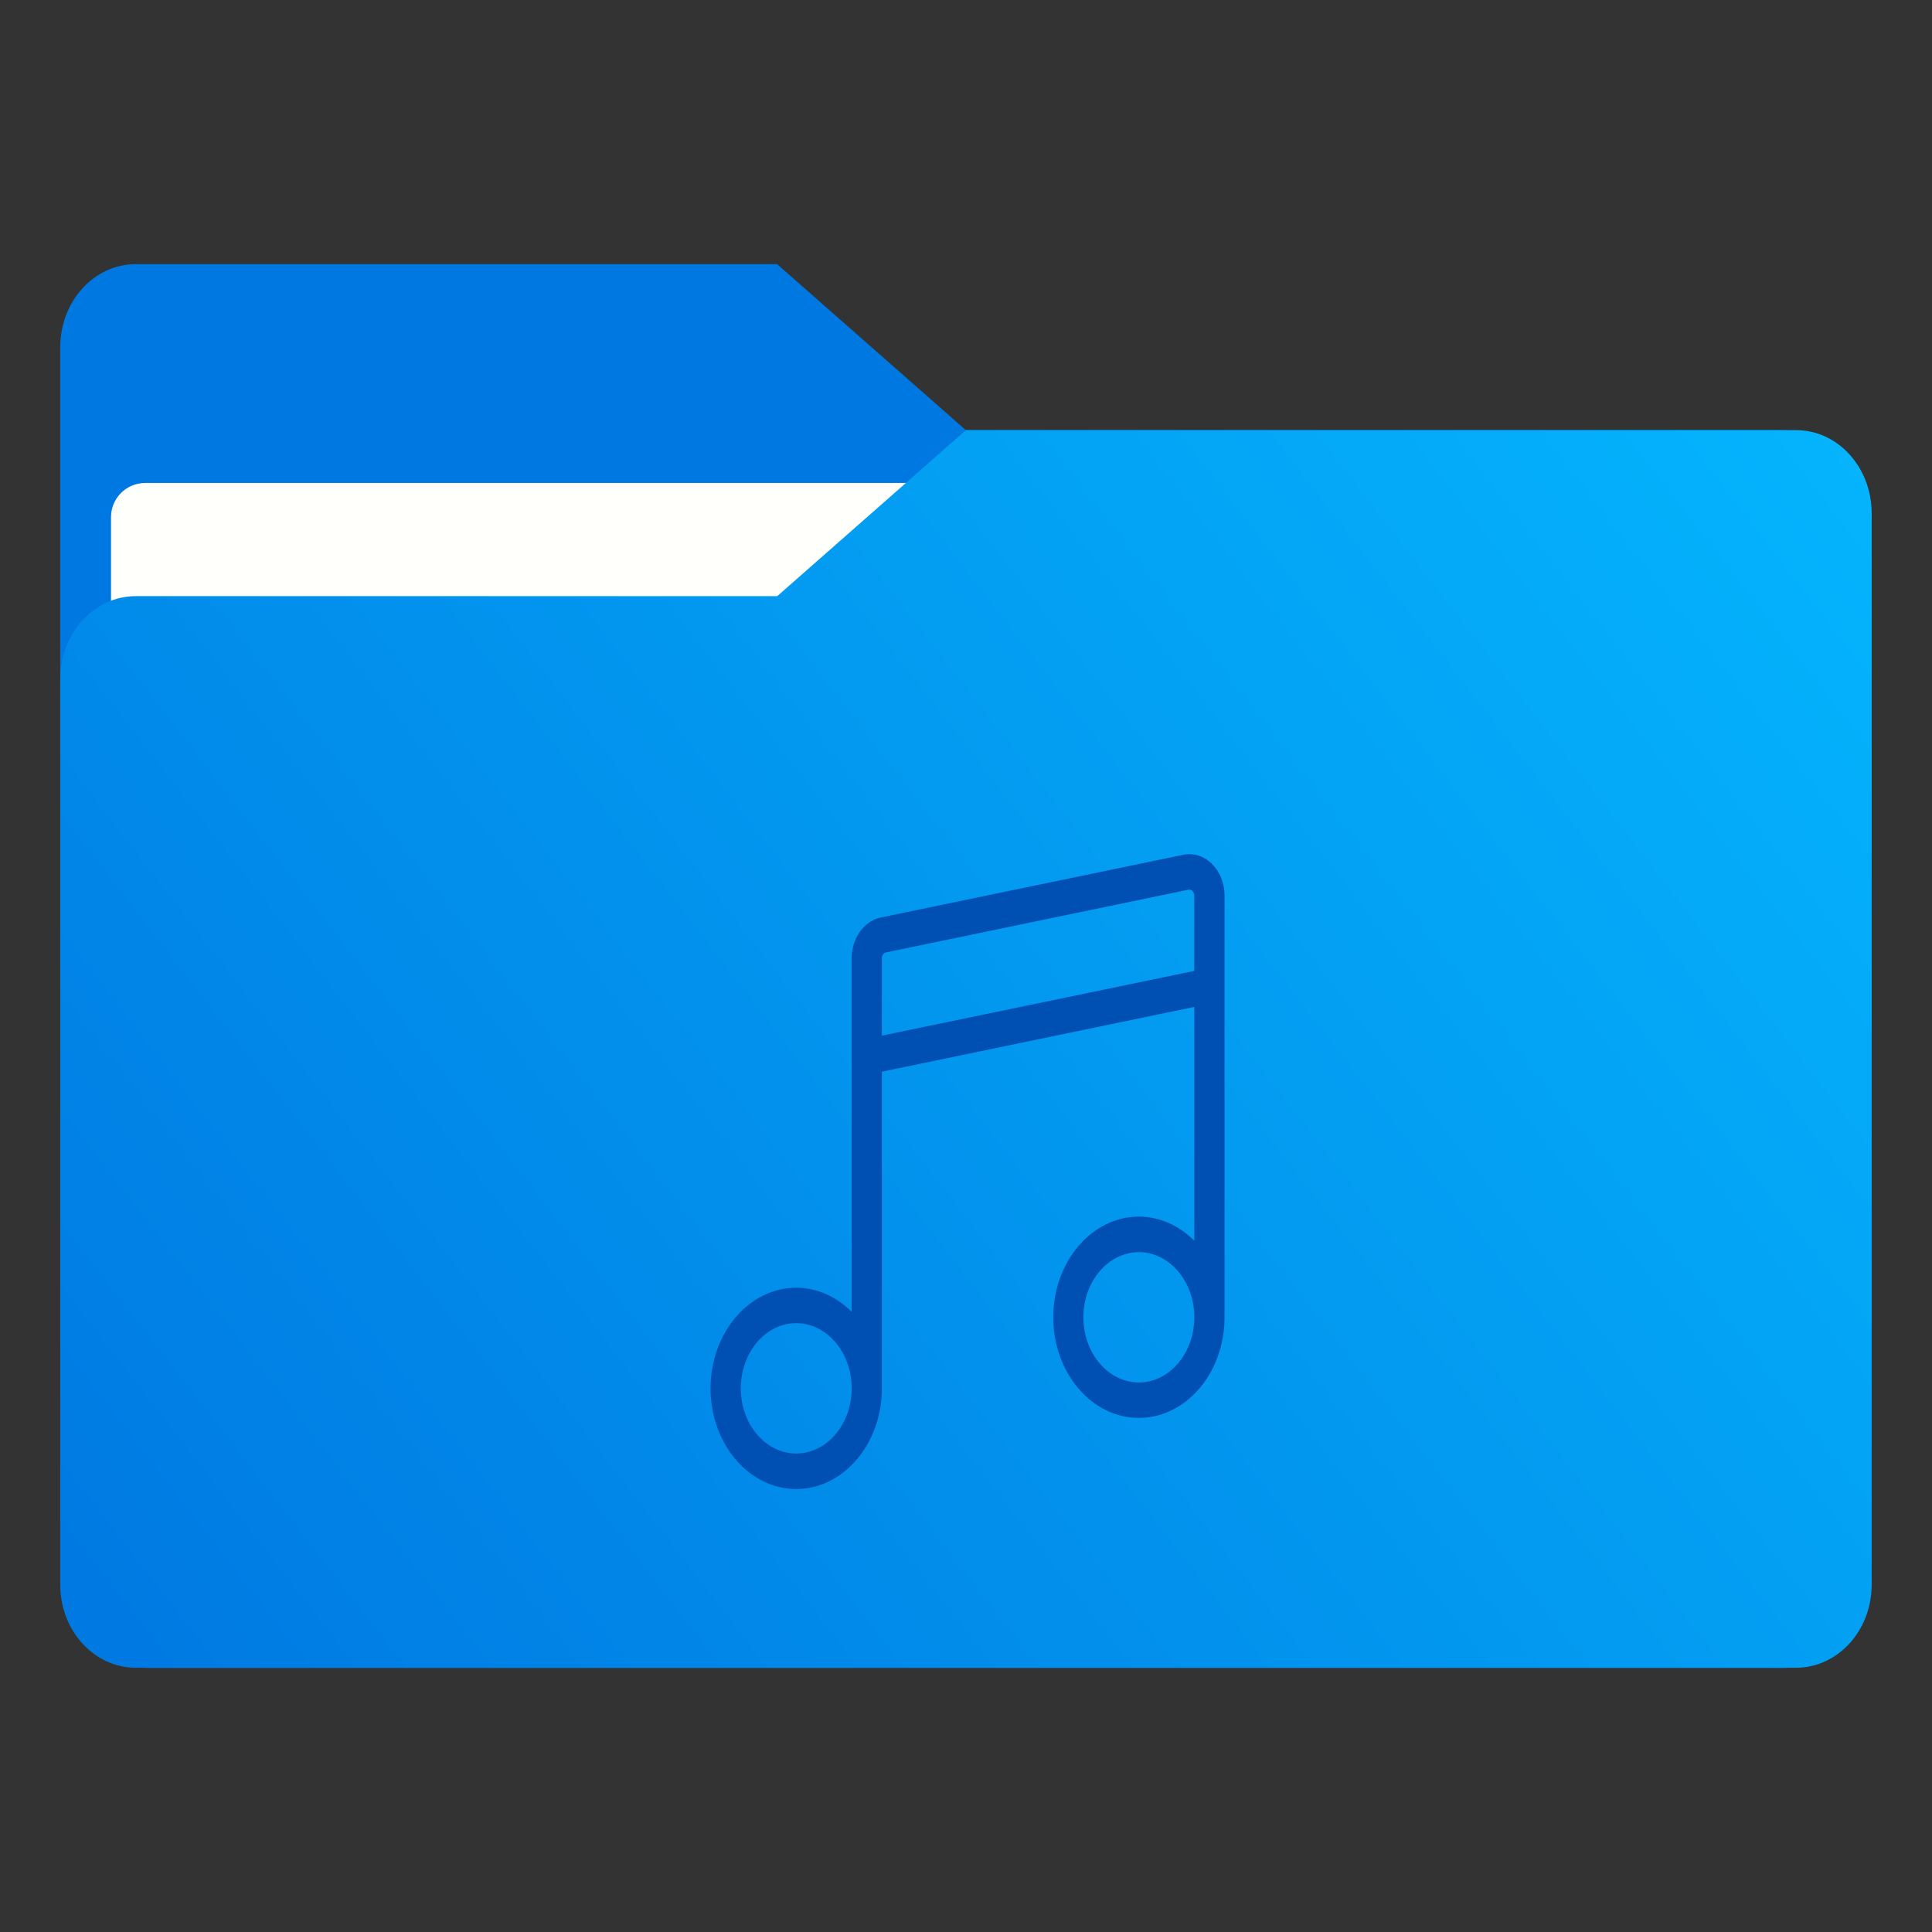 <?xml version="1.0" encoding="UTF-8" standalone="no"?>
<svg
   xmlns:dc="http://purl.org/dc/elements/1.1/"
   xmlns:cc="http://creativecommons.org/ns#"
   xmlns:rdf="http://www.w3.org/1999/02/22-rdf-syntax-ns#"
   xmlns:svg="http://www.w3.org/2000/svg"
   xmlns="http://www.w3.org/2000/svg"
   xmlns:xlink="http://www.w3.org/1999/xlink"
   xmlns:sodipodi="http://sodipodi.sourceforge.net/DTD/sodipodi-0.dtd"
   xmlns:inkscape="http://www.inkscape.org/namespaces/inkscape"
   width="64"
   height="64"
   version="1.1"
   viewBox="0 0 16.933 16.933"
   id="svg61"
   sodipodi:docname="default-folder-music.svg"
   inkscape:version="1.0.1 (3bc2e813f5, 2020-09-07)">
  <rect x="0" y="0" width="16.933" height="16.933" fill="#333333" stroke="none"/>
  <sodipodi:namedview
     pagecolor="#ffffff"
     bordercolor="#666666"
     borderopacity="1"
     objecttolerance="10"
     gridtolerance="10"
     guidetolerance="10"
     inkscape:pageopacity="0"
     inkscape:pageshadow="2"
     inkscape:window-width="1920"
     inkscape:window-height="975"
     id="namedview63"
     showgrid="false"
     inkscape:zoom="6.4921875"
     inkscape:cx="1.6893774"
     inkscape:cy="29.822885"
     inkscape:window-x="0"
     inkscape:window-y="0"
     inkscape:window-maximized="1"
     inkscape:current-layer="svg61" />
  <defs
     id="defs19">
    <style
       type="text/css"
       id="style2" />
    <linearGradient
       id="linearGradient1064"
       x1="-15.961"
       x2="-.301"
       y1="-43.254"
       y2="-54.196"
       gradientTransform="matrix(1 0 0 1.1 16.669 62.435)"
       gradientUnits="userSpaceOnUse">
      <stop
         stop-color="#005ae1"
         offset="0"
         id="stop4" />
      <stop
         stop-color="#059bff"
         offset="1"
         id="stop6" />
    </linearGradient>
    <linearGradient
       id="linearGradient1006"
       x1=".529"
       x2="16.217"
       y1="2.778"
       y2="14.872"
       gradientTransform="matrix(1,0,0,1.1,16.669,62.435)"
       gradientUnits="userSpaceOnUse">
      <stop
         stop-color="#005ae1"
         offset="0"
         id="stop9" />
      <stop
         stop-color="#059bff"
         offset="1"
         id="stop11" />
    </linearGradient>
    <linearGradient
       id="linearGradient945"
       x1="-16.14"
       x2="-1.07"
       y1="-55.616"
       y2="-44.835"
       gradientTransform="matrix(1,0,0,1.1,16.669,62.435)"
       gradientUnits="userSpaceOnUse">
      <stop
         stop-color="#005ae1"
         offset="0"
         id="stop14" />
      <stop
         stop-color="#059bff"
         offset="1"
         id="stop16" />
    </linearGradient>
    <linearGradient
       inkscape:collect="always"
       xlink:href="#linearGradient1775"
       id="linearGradient1777"
       x1="0.53"
       y1="15.081"
       x2="16.774"
       y2="2.502"
       gradientUnits="userSpaceOnUse"
       gradientTransform="translate(-22.241,-0.463)" />
    <linearGradient
       inkscape:collect="always"
       id="linearGradient1775">
      <stop
         style="stop-color:#0078e1;stop-opacity:1"
         offset="0"
         id="stop1771" />
      <stop
         style="stop-color:#05b9ff;stop-opacity:1"
         offset="1"
         id="stop1773" />
    </linearGradient>
  </defs>
  <g
     id="g921"
     transform="translate(22.241)">
    <path
       id="rect2006"
       style="fill:#0079e1;fill-opacity:1;stroke:none;stroke-width:0.033;stroke-linecap:round"
       d="m -20.918,3.77 c -0.22,0 -0.418,0.089 -0.562,0.232 -0.143,0.143 -0.232,0.342 -0.232,0.562 v 9.261 c 0,0.22 0.089,0.418 0.232,0.562 0.143,0.143 0.342,0.232 0.562,0.232 h 14.287 c 0.22,0 0.418,-0.089 0.562,-0.232 0.143,-0.143 0.232,-0.342 0.232,-0.562 V 4.564 c 0,-0.22 -0.089,-0.418 -0.232,-0.562 C -6.213,3.859 -6.411,3.77 -6.631,3.77 Z" />
    <path
       id="rect1694"
       style="fill:#0078e1;fill-opacity:1;stroke:none;stroke-width:0.033;stroke-linecap:round"
       d="m -21.051,2.315 c -0.183,0 -0.348,0.081 -0.468,0.213 -0.12,0.132 -0.194,0.314 -0.194,0.515 v 4.002 h 7.937 V 3.77 l -1.654,-1.455 z" />
    <rect
       x="-21.268"
       y="4.233"
       width="14.987"
       height="9.922"
       ry="0.299"
       fill="#fffffc"
       id="rect894"
       style="stroke-width:1" />
    <path
       id="rect1761"
       style="fill:url(#linearGradient1777);fill-opacity:1;stroke:none;stroke-width:0.033;stroke-linecap:round"
       d="m -13.775,3.77 -1.654,1.455 h -5.622 c -0.183,0 -0.348,0.081 -0.468,0.213 -0.12,0.132 -0.194,0.314 -0.194,0.515 v 7.937 c 0,0.201 0.074,0.383 0.194,0.514 0.12,0.132 0.285,0.213 0.468,0.213 h 14.552 c 0.183,0 0.348,-0.082 0.468,-0.213 0.12,-0.132 0.194,-0.313 0.194,-0.514 V 4.498 c 0,-0.201 -0.074,-0.383 -0.194,-0.515 C -6.151,3.851 -6.316,3.77 -6.499,3.77 h -5.16e-4 z" />
  </g>
  <g
     fill="#5e4aa6"
     stroke-width=".265"
     id="g33">
    <circle
       cx="-330.35"
       cy="-328.38"
       r="0"
       id="circle23" />
    <circle
       cx="-312.11"
       cy="-326.25"
       r="0"
       id="circle25" />
    <circle
       cx="-306.02"
       cy="-333.07"
       r="0"
       id="circle27" />
    <circle
       cx="-308.84"
       cy="-326.01"
       r="0"
       id="circle29" />
    <circle
       cx="-328.8"
       cy="-330.45"
       r="0"
       id="circle31" />
  </g>
  <g
     transform="translate(0 -0)"
     fill="#5e4aa6"
     stroke-width=".265"
     id="g45">
    <circle
       cx="-330.35"
       cy="-328.38"
       r="0"
       id="circle35" />
    <circle
       cx="-312.11"
       cy="-326.25"
       r="0"
       id="circle37" />
    <circle
       cx="-306.02"
       cy="-333.07"
       r="0"
       id="circle39" />
    <circle
       cx="-308.84"
       cy="-326.01"
       r="0"
       id="circle41" />
    <circle
       cx="-328.8"
       cy="-330.45"
       r="0"
       id="circle43" />
  </g>
  <path
     id="rect1004"
     style="fill:#0050b4;fill-opacity:1;stroke:none;stroke-width:0.104;stroke-linecap:round"
     d="M 39.387 28.25 C 39.302 28.246 39.216 28.253 39.131 28.271 L 29.131 30.344 C 28.573 30.461 28.168 31.028 28.168 31.693 L 28.168 43.387 C 27.673 42.892 27.033 42.59 26.334 42.59 C 24.772 42.59 23.5 44.085 23.5 45.92 C 23.5 47.755 24.772 49.248 26.334 49.248 C 27.896 49.248 29.166 47.755 29.166 45.92 L 29.166 35.445 L 39.5 33.303 L 39.5 41.035 C 39.005 40.54 38.365 40.238 37.666 40.238 C 36.104 40.238 34.834 41.733 34.834 43.568 C 34.834 45.404 36.104 46.896 37.666 46.896 C 39.228 46.896 40.5 45.404 40.5 43.568 L 40.5 29.619 C 40.5 29.213 40.348 28.832 40.082 28.57 C 39.884 28.374 39.64 28.263 39.387 28.25 z M 39.305 29.426 C 39.372 29.414 39.418 29.447 39.439 29.471 C 39.461 29.492 39.498 29.542 39.498 29.621 L 39.498 32.111 L 29.166 34.252 L 29.166 31.693 C 29.166 31.598 29.223 31.516 29.303 31.5 L 39.305 29.426 z M 37.666 41.414 C 38.677 41.414 39.5 42.38 39.5 43.568 C 39.5 44.757 38.677 45.723 37.666 45.723 C 36.655 45.723 35.832 44.757 35.832 43.568 C 35.832 42.38 36.655 41.414 37.666 41.414 z M 26.334 43.762 C 27.345 43.762 28.168 44.73 28.168 45.918 C 28.168 47.106 27.345 48.072 26.334 48.072 C 25.323 48.072 24.5 47.106 24.5 45.918 C 24.5 44.73 25.323 43.762 26.334 43.762 z "
     transform="scale(0.265)" />
</svg>
